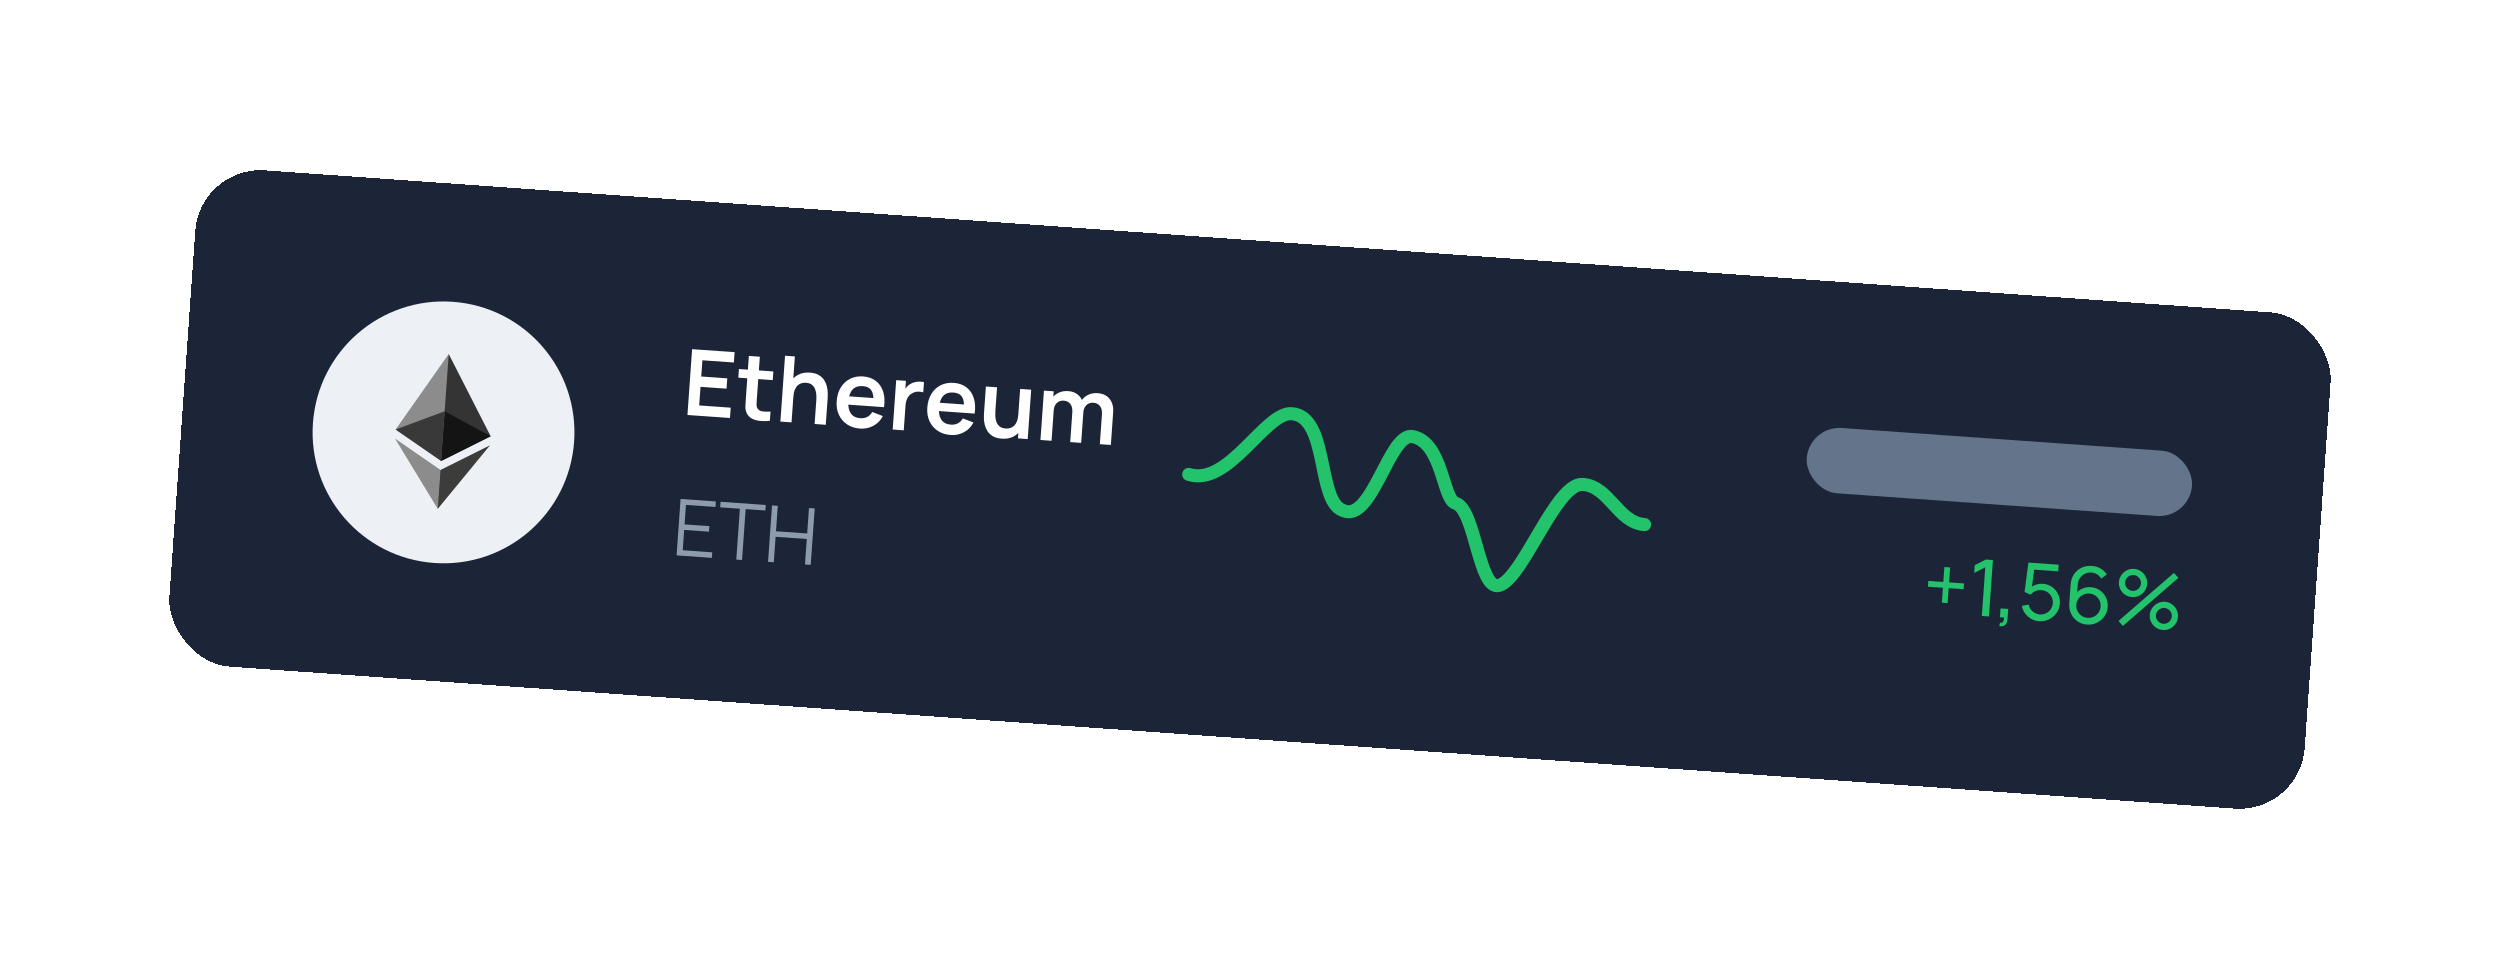 <svg width="349" height="136" viewBox="0 0 349 136" fill="none" xmlns="http://www.w3.org/2000/svg">
<g filter="url(#filter0_d_4140_74220)">
<rect x="27.905" y="14" width="298.836" height="69.454" rx="9.139" transform="rotate(4.05 27.905 14)" fill="#1B2537" shape-rendering="crispEdges"/>
<circle cx="61.916" cy="51.222" r="18.277" transform="rotate(4.05 61.916 51.222)" fill="#EDF0F4"/>
<path d="M62.641 40.28L62.461 40.762L61.449 55.056L61.584 55.211L68.497 51.759L62.641 40.28Z" fill="#343434"/>
<path d="M62.641 40.279L55.226 50.819L61.584 55.211L62.075 48.273L62.641 40.279Z" fill="#8C8C8C"/>
<path d="M61.495 56.467L61.406 56.561L61.045 61.653L61.11 61.898L68.412 53.017L61.495 56.467Z" fill="#3C3C3B"/>
<path d="M61.11 61.897L61.495 56.467L55.137 52.077L61.11 61.897Z" fill="#8C8C8C"/>
<path d="M61.584 55.211L68.497 51.759L62.075 48.273L61.584 55.211Z" fill="#141414"/>
<path d="M55.226 50.819L61.584 55.211L62.075 48.273L55.226 50.819Z" fill="#393939"/>
<path d="M95.968 48.793L96.618 39.605L102.553 40.025L102.451 41.467L98.054 41.156L97.894 43.421L101.525 43.678L101.423 45.12L97.792 44.863L97.608 47.46L102.004 47.772L101.902 49.214L95.968 48.793ZM107.472 49.608C107.011 49.661 106.562 49.665 106.125 49.622C105.691 49.582 105.308 49.476 104.974 49.303C104.64 49.125 104.395 48.866 104.24 48.526C104.104 48.217 104.042 47.907 104.056 47.596C104.069 47.285 104.09 46.934 104.117 46.542L104.542 40.55L106.073 40.659L105.655 46.561C105.636 46.838 105.621 47.081 105.61 47.289C105.604 47.498 105.636 47.672 105.708 47.809C105.843 48.075 106.078 48.235 106.412 48.289C106.746 48.342 107.13 48.352 107.564 48.319L107.472 49.608ZM103.07 43.582L103.155 42.376L107.96 42.716L107.875 43.922L103.07 43.582ZM113.721 50.05L113.956 46.732C113.971 46.515 113.974 46.274 113.962 46.008C113.951 45.742 113.899 45.484 113.806 45.234C113.717 44.98 113.569 44.766 113.364 44.593C113.162 44.421 112.878 44.322 112.512 44.296C112.317 44.282 112.121 44.3 111.925 44.35C111.729 44.401 111.547 44.499 111.378 44.645C111.214 44.787 111.076 44.991 110.963 45.257C110.85 45.518 110.779 45.86 110.749 46.281L109.864 45.827C109.906 45.24 110.056 44.716 110.316 44.255C110.579 43.795 110.942 43.441 111.404 43.191C111.867 42.937 112.421 42.833 113.068 42.879C113.579 42.915 113.994 43.03 114.313 43.224C114.633 43.418 114.882 43.653 115.059 43.931C115.236 44.208 115.36 44.499 115.433 44.804C115.505 45.108 115.545 45.395 115.552 45.665C115.563 45.931 115.562 46.147 115.551 46.313L115.278 50.161L113.721 50.05ZM108.942 49.712L109.592 40.523L110.964 40.62L110.622 45.457L110.807 45.47L110.499 49.822L108.942 49.712ZM120.063 50.692C119.365 50.642 118.763 50.448 118.257 50.109C117.751 49.769 117.368 49.321 117.108 48.764C116.853 48.207 116.75 47.58 116.799 46.882C116.852 46.129 117.043 45.486 117.372 44.954C117.7 44.417 118.133 44.014 118.669 43.744C119.206 43.474 119.812 43.363 120.489 43.411C121.203 43.462 121.798 43.673 122.272 44.044C122.75 44.411 123.089 44.908 123.288 45.533C123.488 46.159 123.528 46.882 123.41 47.703L121.885 47.595L121.925 47.033C121.974 46.285 121.881 45.728 121.646 45.366C121.411 45.003 121.014 44.801 120.457 44.762C119.827 44.717 119.346 44.88 119.012 45.25C118.678 45.615 118.485 46.172 118.432 46.921C118.382 47.618 118.497 48.17 118.776 48.574C119.055 48.979 119.489 49.202 120.076 49.243C120.454 49.27 120.786 49.21 121.07 49.064C121.358 48.913 121.588 48.684 121.76 48.375L123.246 48.942C122.938 49.544 122.496 49.998 121.918 50.304C121.345 50.609 120.727 50.739 120.063 50.692ZM117.916 47.314L117.999 46.153L122.74 46.488L122.658 47.65L117.916 47.314ZM124.621 50.822L125.109 43.931L126.468 44.027L126.349 45.705L126.198 45.476C126.3 45.253 126.427 45.052 126.581 44.875C126.739 44.694 126.922 44.548 127.131 44.439C127.309 44.337 127.503 44.26 127.712 44.211C127.925 44.158 128.14 44.132 128.358 44.135C128.576 44.133 128.786 44.157 128.988 44.205L128.887 45.641C128.687 45.567 128.452 45.531 128.182 45.533C127.917 45.536 127.674 45.594 127.452 45.706C127.231 45.806 127.046 45.94 126.897 46.109C126.753 46.279 126.641 46.476 126.561 46.701C126.481 46.922 126.432 47.164 126.413 47.428L126.165 50.931L124.621 50.822ZM132.713 51.587C132.015 51.538 131.413 51.344 130.907 51.004C130.401 50.665 130.018 50.217 129.758 49.66C129.503 49.103 129.4 48.476 129.449 47.778C129.502 47.025 129.693 46.382 130.022 45.85C130.35 45.313 130.783 44.91 131.319 44.64C131.856 44.37 132.462 44.259 133.139 44.307C133.853 44.357 134.448 44.568 134.922 44.94C135.4 45.307 135.739 45.803 135.938 46.429C136.138 47.054 136.179 47.778 136.061 48.599L134.535 48.491L134.575 47.929C134.624 47.18 134.531 46.624 134.296 46.261C134.061 45.898 133.664 45.697 133.107 45.658C132.478 45.613 131.996 45.776 131.662 46.145C131.328 46.511 131.135 47.068 131.082 47.816C131.032 48.514 131.147 49.065 131.426 49.47C131.706 49.874 132.139 50.097 132.726 50.139C133.104 50.166 133.436 50.106 133.72 49.959C134.008 49.809 134.238 49.579 134.41 49.271L135.896 49.838C135.588 50.44 135.146 50.894 134.568 51.199C133.995 51.505 133.377 51.635 132.713 51.587ZM130.566 48.21L130.649 47.048L135.39 47.384L135.308 48.545L130.566 48.21ZM139.841 52.099C139.331 52.062 138.915 51.948 138.596 51.754C138.276 51.56 138.027 51.325 137.85 51.047C137.673 50.769 137.549 50.478 137.476 50.174C137.404 49.87 137.362 49.584 137.351 49.319C137.344 49.049 137.347 48.831 137.359 48.665L137.631 44.817L139.188 44.927L138.953 48.246C138.938 48.458 138.936 48.7 138.947 48.97C138.958 49.236 139.008 49.496 139.097 49.75C139.19 50 139.338 50.212 139.539 50.384C139.745 50.557 140.031 50.656 140.397 50.682C140.592 50.696 140.788 50.678 140.984 50.628C141.18 50.577 141.36 50.481 141.524 50.339C141.693 50.193 141.833 49.986 141.946 49.721C142.059 49.455 142.13 49.114 142.16 48.697L143.045 49.151C143.003 49.738 142.851 50.262 142.587 50.722C142.328 51.182 141.967 51.539 141.504 51.793C141.042 52.043 140.488 52.144 139.841 52.099ZM142.108 52.06L142.259 49.923L142.074 49.91L142.41 45.156L143.955 45.265L143.467 52.157L142.108 52.06ZM153.536 52.87L153.832 48.683C153.866 48.211 153.775 47.835 153.559 47.555C153.344 47.27 153.037 47.114 152.637 47.085C152.39 47.068 152.165 47.11 151.961 47.211C151.758 47.307 151.591 47.462 151.46 47.675C151.33 47.884 151.254 48.14 151.233 48.442L150.579 47.991C150.608 47.515 150.744 47.103 150.987 46.757C151.234 46.407 151.552 46.143 151.94 45.965C152.329 45.787 152.753 45.715 153.213 45.747C153.974 45.801 154.541 46.072 154.912 46.56C155.289 47.044 155.45 47.659 155.398 48.403L155.074 52.978L153.536 52.87ZM145.247 52.283L145.735 45.391L147.094 45.487L146.943 47.625L147.134 47.638L146.797 52.392L145.247 52.283ZM149.401 52.577L149.696 48.41C149.73 47.929 149.639 47.547 149.424 47.262C149.209 46.977 148.9 46.821 148.496 46.792C148.104 46.764 147.78 46.876 147.523 47.127C147.27 47.379 147.128 47.719 147.098 48.149L146.441 47.641C146.473 47.194 146.612 46.8 146.858 46.458C147.105 46.116 147.423 45.857 147.811 45.679C148.205 45.497 148.635 45.423 149.103 45.456C149.618 45.493 150.04 45.634 150.369 45.879C150.702 46.121 150.941 46.437 151.084 46.828C151.232 47.215 151.289 47.644 151.256 48.116L150.932 52.685L149.401 52.577Z" fill="white"/>
<path d="M94.452 68.391L95.01 60.515L99.932 60.863L99.877 61.634L95.759 61.343L95.566 64.067L99.028 64.312L98.974 65.083L95.511 64.838L95.311 67.676L99.429 67.968L99.374 68.739L94.452 68.391ZM102.785 68.981L103.288 61.876L100.537 61.681L100.592 60.91L106.898 61.356L106.844 62.127L104.093 61.933L103.589 69.038L102.785 68.981ZM107.218 69.295L107.775 61.418L108.579 61.475L108.328 65.025L112.682 65.333L112.933 61.784L113.732 61.84L113.174 69.716L112.375 69.66L112.627 66.105L108.273 65.796L108.022 69.352L107.218 69.295Z" fill="#8E9BAE"/>
<path d="M165.943 57.087C171.518 58.864 176.592 48.348 180.32 48.612C185.539 48.981 183.79 60.744 187.44 62.107C191.513 64.049 193.914 51.184 197.195 51.805C201.414 52.604 201.389 60.582 203.187 61.106C205.98 61.92 206.433 73.478 209.307 72.578C212.644 71.532 217.222 58.219 220.95 58.483C224.678 58.747 225.85 63.827 229.579 64.091" stroke="#22C36B" stroke-width="1.828" stroke-linecap="round"/>
<rect x="252.544" y="50.286" width="53.919" height="9.139" rx="4.569" transform="rotate(4.05 252.544 50.286)" fill="#64748B"/>
<path d="M271.082 74.998L271.23 72.909L269.141 72.761L269.198 71.957L271.287 72.105L271.435 70.021L272.239 70.078L272.091 72.162L274.175 72.309L274.118 73.114L272.034 72.966L271.886 75.055L271.082 74.998ZM276.665 76.85L277.146 70.052L275.6 70.844L275.677 69.755L277.222 68.974L278.212 69.044L277.655 76.921L276.665 76.85ZM279.102 78.254L279.194 77.805C279.346 77.826 279.463 77.805 279.545 77.741C279.626 77.678 279.682 77.586 279.713 77.468C279.743 77.349 279.756 77.216 279.752 77.069L279.188 77.029L279.276 75.793L280.348 75.869L280.249 77.269C280.222 77.652 280.106 77.933 279.903 78.113C279.704 78.293 279.436 78.34 279.102 78.254ZM284.661 77.581C284.256 77.553 283.885 77.442 283.546 77.25C283.212 77.057 282.931 76.807 282.704 76.497C282.48 76.185 282.329 75.833 282.251 75.443L283.204 75.257C283.251 75.521 283.352 75.754 283.506 75.955C283.661 76.153 283.845 76.313 284.06 76.434C284.279 76.552 284.511 76.62 284.755 76.637C285.076 76.66 285.369 76.604 285.636 76.469C285.906 76.33 286.124 76.139 286.292 75.894C286.46 75.646 286.554 75.368 286.576 75.062C286.599 74.745 286.54 74.453 286.402 74.187C286.267 73.917 286.075 73.698 285.827 73.53C285.579 73.362 285.301 73.268 284.995 73.246C284.649 73.222 284.346 73.273 284.088 73.402C283.834 73.527 283.628 73.688 283.471 73.886L282.63 73.496L283.163 69.395L287.39 69.694L287.325 70.618L283.567 70.353L284.028 69.978L283.592 73.262L283.399 72.968C283.634 72.75 283.908 72.588 284.219 72.482C284.535 72.376 284.851 72.334 285.168 72.357C285.657 72.391 286.086 72.537 286.456 72.794C286.827 73.048 287.111 73.379 287.309 73.789C287.508 74.195 287.59 74.643 287.555 75.131C287.521 75.616 287.366 76.051 287.089 76.434C286.813 76.814 286.46 77.11 286.031 77.321C285.606 77.529 285.149 77.616 284.661 77.581ZM291.362 78.056C290.862 78.02 290.417 77.868 290.025 77.599C289.638 77.329 289.338 76.978 289.127 76.545C288.92 76.109 288.835 75.629 288.872 75.104L289.057 72.484C289.096 71.933 289.249 71.455 289.516 71.049C289.787 70.639 290.139 70.33 290.571 70.123C291.008 69.912 291.494 69.825 292.03 69.863C292.464 69.894 292.86 70.012 293.22 70.217C293.583 70.418 293.88 70.694 294.112 71.044L293.339 71.638C293.198 71.397 293.007 71.2 292.765 71.048C292.523 70.895 292.256 70.808 291.964 70.788C291.618 70.763 291.304 70.825 291.022 70.974C290.744 71.119 290.519 71.323 290.347 71.586C290.174 71.845 290.077 72.131 290.055 72.444L289.943 74.025L289.747 73.769C290 73.457 290.31 73.216 290.678 73.044C291.045 72.872 291.435 72.8 291.847 72.83C292.336 72.864 292.765 73.01 293.136 73.267C293.509 73.525 293.794 73.858 293.988 74.268C294.187 74.674 294.269 75.121 294.234 75.61C294.199 76.098 294.046 76.533 293.773 76.913C293.501 77.293 293.152 77.587 292.727 77.795C292.305 78.004 291.85 78.091 291.362 78.056ZM291.428 77.115C291.742 77.137 292.034 77.083 292.303 76.952C292.573 76.817 292.791 76.627 292.959 76.382C293.13 76.134 293.227 75.854 293.249 75.54C293.272 75.226 293.215 74.935 293.081 74.665C292.949 74.396 292.76 74.177 292.511 74.009C292.267 73.838 291.988 73.741 291.674 73.719C291.361 73.697 291.069 73.753 290.799 73.888C290.534 74.019 290.315 74.209 290.143 74.457C289.972 74.705 289.875 74.986 289.853 75.299C289.831 75.609 289.886 75.899 290.017 76.169C290.152 76.435 290.342 76.653 290.586 76.825C290.834 76.996 291.115 77.093 291.428 77.115ZM296.357 78.245L295.747 77.542L303.489 70.834L304.099 71.537L296.357 78.245ZM301.935 78.805C301.574 78.779 301.251 78.668 300.964 78.472C300.681 78.272 300.461 78.019 300.303 77.71C300.146 77.399 300.08 77.061 300.106 76.696C300.131 76.339 300.246 76.017 300.449 75.731C300.652 75.445 300.91 75.223 301.222 75.066C301.533 74.908 301.864 74.842 302.214 74.867C302.575 74.892 302.899 75.005 303.185 75.205C303.472 75.401 303.692 75.655 303.846 75.966C304.004 76.274 304.07 76.61 304.044 76.975C304.018 77.34 303.905 77.665 303.705 77.951C303.509 78.234 303.256 78.455 302.944 78.612C302.633 78.766 302.296 78.83 301.935 78.805ZM301.996 77.946C302.197 77.96 302.385 77.922 302.559 77.832C302.738 77.742 302.883 77.617 302.993 77.456C303.107 77.295 303.171 77.115 303.185 76.914C303.199 76.714 303.161 76.526 303.071 76.351C302.985 76.172 302.859 76.028 302.695 75.918C302.535 75.803 302.354 75.739 302.153 75.725C301.953 75.711 301.765 75.749 301.59 75.839C301.415 75.926 301.271 76.051 301.157 76.215C301.043 76.376 300.979 76.556 300.965 76.757C300.95 76.957 300.988 77.145 301.079 77.32C301.169 77.495 301.294 77.64 301.455 77.754C301.615 77.868 301.796 77.932 301.996 77.946ZM297.632 74.212C297.271 74.187 296.947 74.076 296.661 73.88C296.374 73.68 296.152 73.426 295.995 73.118C295.841 72.806 295.777 72.468 295.803 72.104C295.828 71.746 295.942 71.425 296.146 71.139C296.349 70.853 296.607 70.631 296.918 70.473C297.23 70.316 297.561 70.249 297.911 70.274C298.272 70.3 298.594 70.412 298.877 70.612C299.163 70.808 299.385 71.062 299.543 71.374C299.7 71.682 299.766 72.018 299.741 72.383C299.715 72.747 299.602 73.073 299.402 73.359C299.203 73.642 298.947 73.862 298.635 74.019C298.327 74.174 297.993 74.238 297.632 74.212ZM297.693 73.353C297.893 73.368 298.081 73.33 298.256 73.24C298.435 73.15 298.579 73.024 298.69 72.863C298.804 72.703 298.868 72.522 298.882 72.322C298.896 72.121 298.858 71.933 298.768 71.759C298.682 71.58 298.556 71.436 298.392 71.325C298.231 71.211 298.051 71.147 297.85 71.133C297.65 71.119 297.462 71.157 297.287 71.247C297.112 71.334 296.968 71.459 296.853 71.623C296.74 71.784 296.675 71.964 296.661 72.165C296.647 72.365 296.685 72.553 296.775 72.728C296.865 72.903 296.991 73.047 297.151 73.161C297.312 73.275 297.492 73.339 297.693 73.353Z" fill="#22C36B"/>
</g>
<defs>
<filter id="filter0_d_4140_74220" x="0.153" y="0.292" width="348.689" height="136.08" filterUnits="userSpaceOnUse" color-interpolation-filters="sRGB">
<feFlood flood-opacity="0" result="BackgroundImageFix"/>
<feColorMatrix in="SourceAlpha" type="matrix" values="0 0 0 0 0 0 0 0 0 0 0 0 0 0 0 0 0 0 127 0" result="hardAlpha"/>
<feOffset dy="9.139"/>
<feGaussianBlur stdDeviation="11.423"/>
<feComposite in2="hardAlpha" operator="out"/>
<feColorMatrix type="matrix" values="0 0 0 0 0.024 0 0 0 0 0.039 0 0 0 0 0.114 0 0 0 0.25 0"/>
<feBlend mode="normal" in2="BackgroundImageFix" result="effect1_dropShadow_4140_74220"/>
<feBlend mode="normal" in="SourceGraphic" in2="effect1_dropShadow_4140_74220" result="shape"/>
</filter>
</defs>
</svg>
